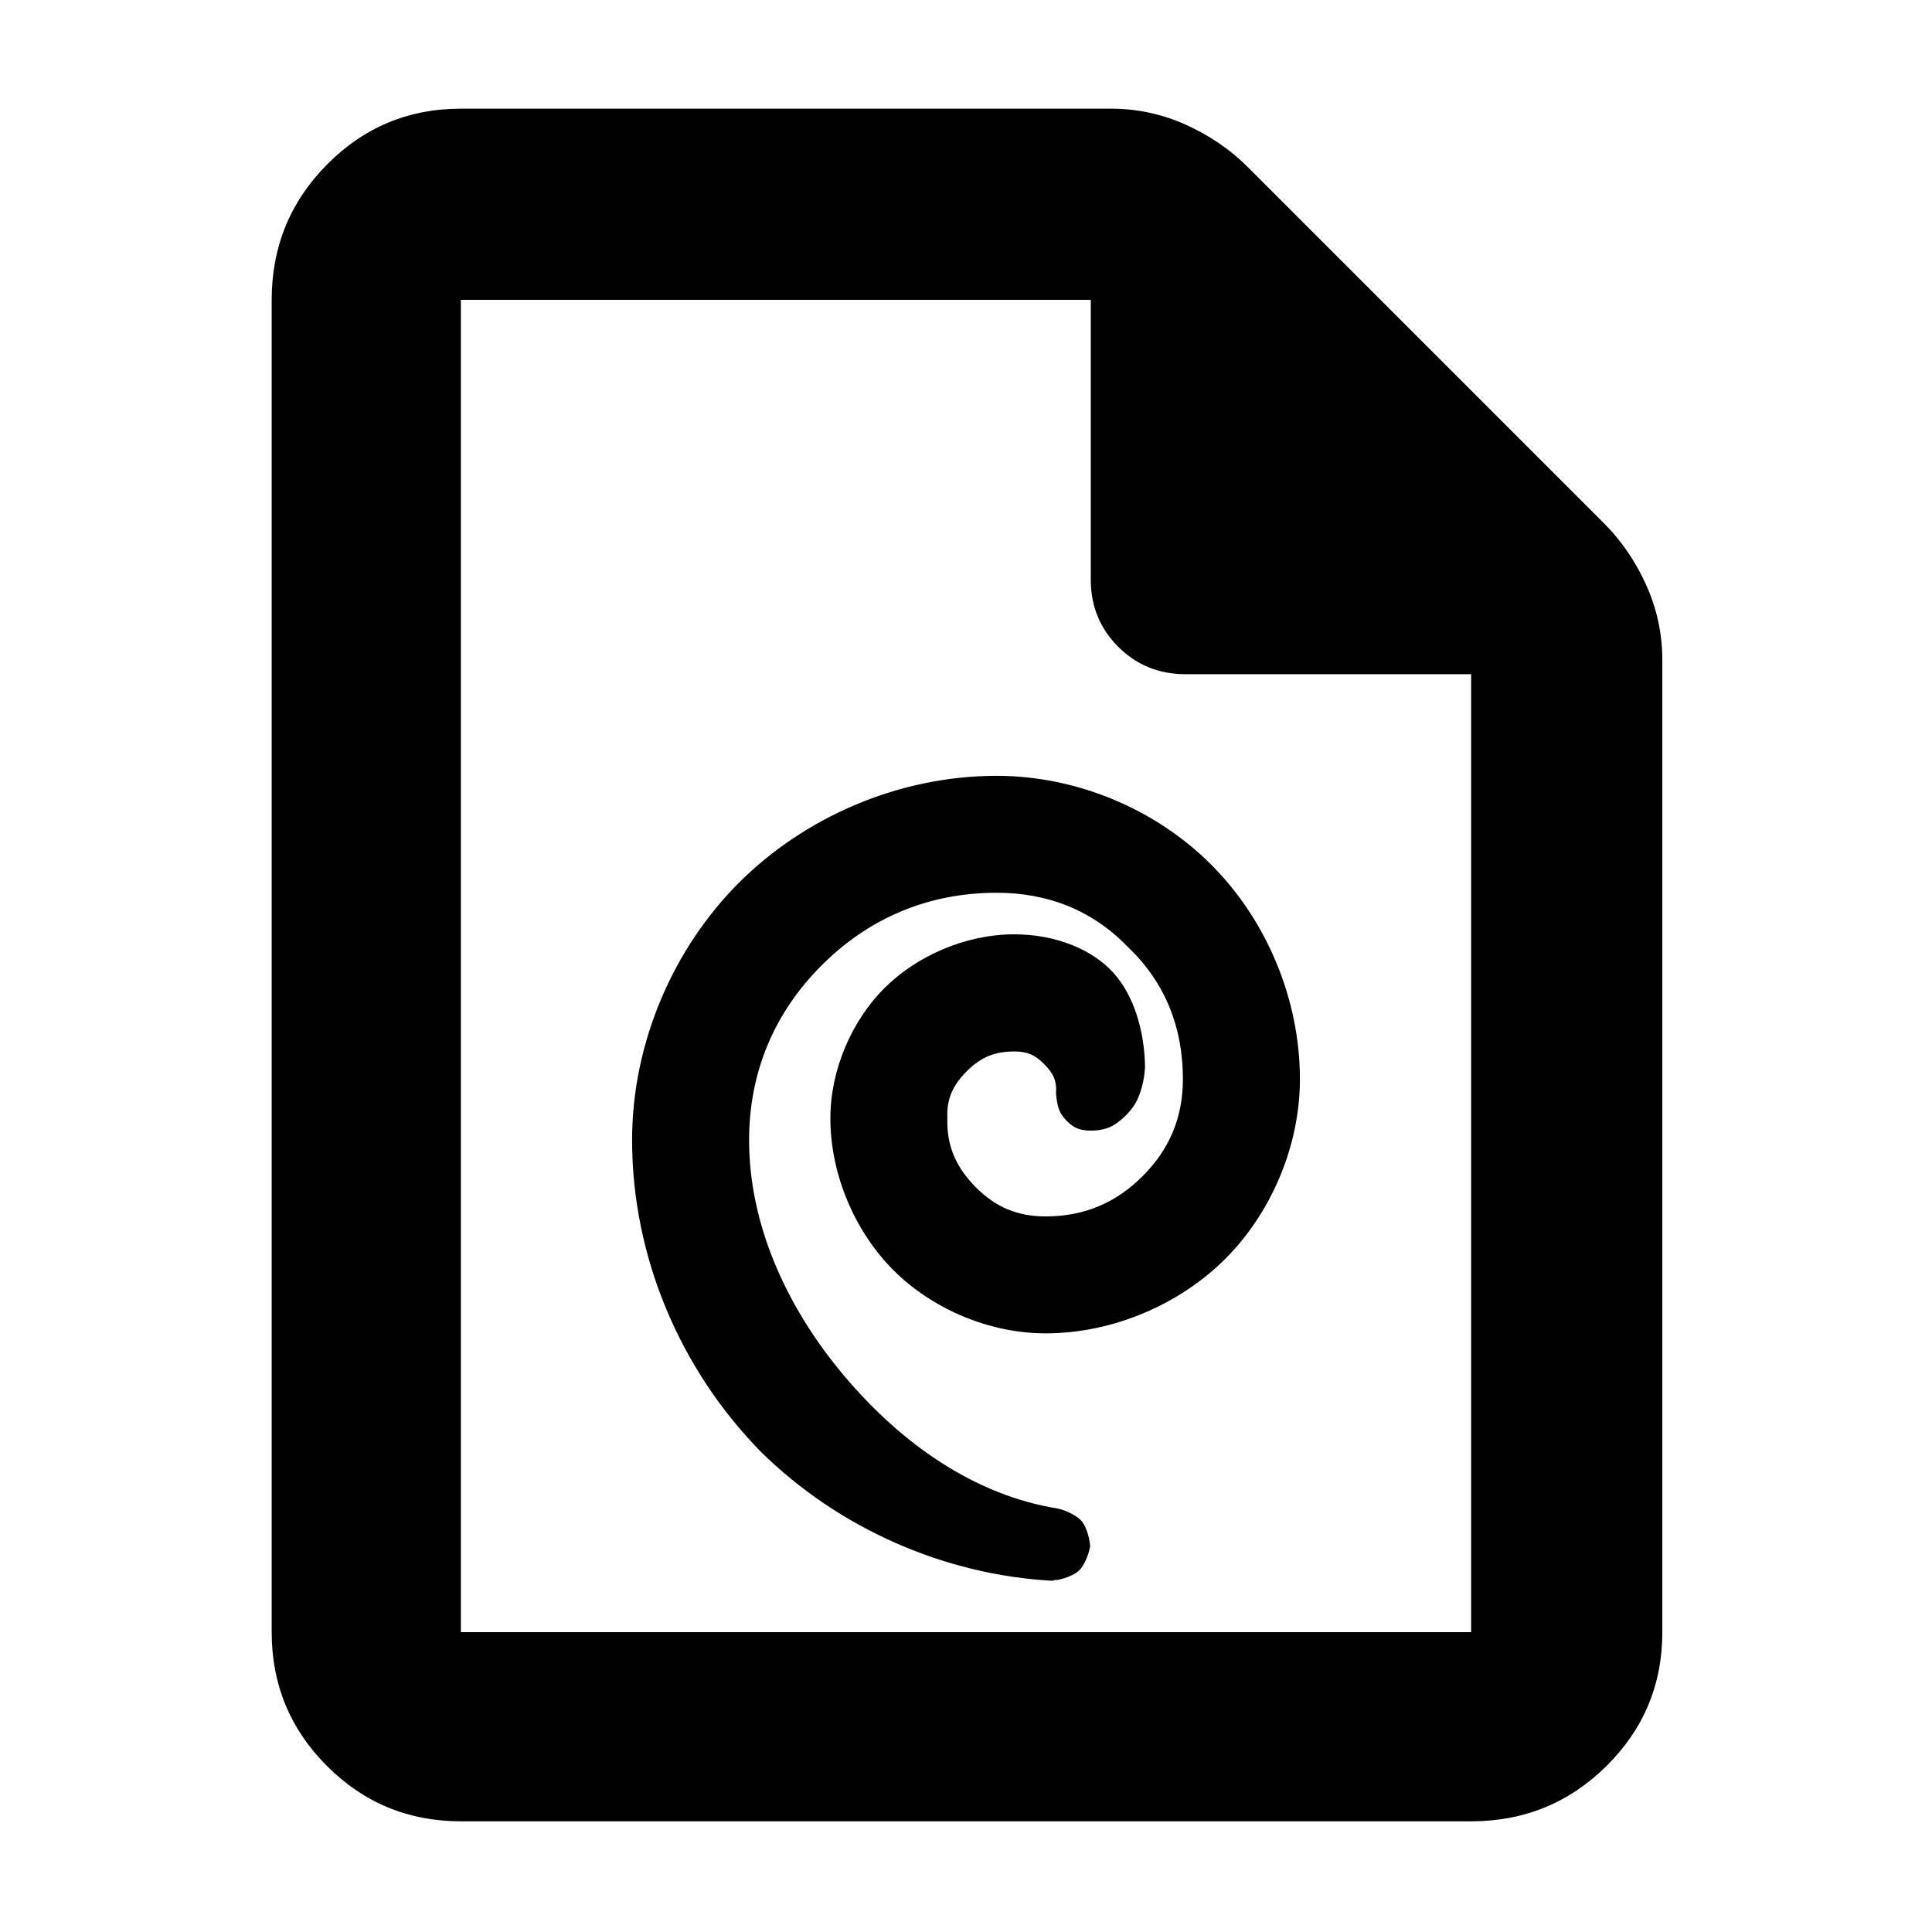 <?xml version="1.0" encoding="utf-8"?>
<svg xmlns="http://www.w3.org/2000/svg" height="48" viewBox="0 -960 960 960" width="48">
  <defs>
    <style type="text/css" id="current-color-scheme">.ColorScheme-Highlight { color:#000000; }</style>
  </defs>
  <path class="ColorScheme-Highlight" fill="currentColor" d="M 229 -55 C 202.967 -55 180.793 -64.157 162.48 -82.47 C 144.16 -100.79 135 -122.967 135 -149 L 135 -811 C 135 -837.307 144.16 -859.717 162.48 -878.23 C 180.793 -896.743 202.967 -906 229 -906 L 552 -906 C 565.04 -906 577.467 -903.333 589.28 -898 C 601.093 -892.667 611.333 -885.667 620 -877 L 797 -700 C 805.667 -691.333 812.667 -681.093 818 -669.28 C 823.333 -657.467 826 -645.04 826 -632 L 826 -149 C 826 -122.967 816.743 -100.79 798.23 -82.47 C 779.717 -64.157 757.307 -55 731 -55 Z M 542 -672 L 542 -811 L 229 -811 L 229 -149 L 731 -149 L 731 -625 L 589 -625 C 575.833 -625 564.71 -629.543 555.63 -638.63 C 546.543 -647.71 542 -658.833 542 -672 Z M 503.96 -437.54 C 493.987 -437.54 487.138 -434.449 480.487 -427.805 C 473.837 -421.162 470.241 -414.33 470.746 -404.371 C 470.247 -390.088 475.591 -379.345 485.061 -369.876 C 494.53 -360.406 505.269 -355.57 519.538 -355.57 C 539.171 -355.57 554.774 -362.586 567.765 -375.58 C 580.757 -388.574 587.779 -404.187 587.779 -423.85 C 587.779 -449.414 579.062 -471.559 560.668 -489.251 C 542.873 -507.674 520.801 -516.39 495.211 -516.39 C 460.482 -516.39 431.19 -503.238 408.285 -480.342 C 385.379 -457.446 372.22 -428.166 372.22 -393.44 C 372.22 -352.394 390.096 -311.282 419.277 -276.577 C 448.458 -241.873 485.09 -216.83 525.781 -210.385 C 529.688 -209.489 535.208 -206.878 537.511 -204.143 C 539.808 -201.415 541.451 -195.586 541.693 -191.629 C 541.028 -187.72 538.771 -182.106 536.197 -179.638 C 533.614 -177.162 528.079 -175.236 524.112 -174.711 C 523.941 -174.642 527.124 -176.174 523.061 -174.512 C 469.27 -177.386 416.732 -200.58 378.265 -238.431 C 337.803 -279.534 314.083 -335.729 314.083 -393.44 C 314.083 -442.524 335.029 -489.247 367.19 -521.4 C 399.351 -553.553 446.089 -574.5 495.211 -574.5 C 534.59 -574.5 573.921 -558.273 601.777 -530.423 C 629.631 -502.574 645.916 -463.176 645.916 -423.85 C 645.916 -389.796 631.108 -356.743 608.857 -334.502 C 586.606 -312.26 553.553 -297.47 519.53 -297.47 C 490.87 -297.47 462.683 -310.103 443.959 -328.829 C 425.234 -347.554 412.609 -375.736 412.609 -404.37 C 412.609 -428.733 423.484 -453.031 439.389 -468.942 C 455.293 -484.854 479.588 -495.74 503.96 -495.74 C 524.773 -495.74 542.794 -488.128 553.149 -476.735 C 563.542 -465.299 568.705 -447.488 568.954 -429.969 C 568.693 -423.197 566.681 -415.896 563.983 -411.429 C 561.107 -406.665 555.89 -402.039 551.817 -400.083 C 547.272 -397.901 538.977 -397.377 534.332 -399.735 C 531.811 -401.016 528.328 -404.411 526.912 -407.158 C 525.678 -409.551 524.866 -413.719 524.72 -416.786 C 525.228 -423.344 523.03 -427.071 518.636 -431.46 C 514.242 -435.848 510.505 -437.54 503.96 -437.54 Z"/>
</svg>